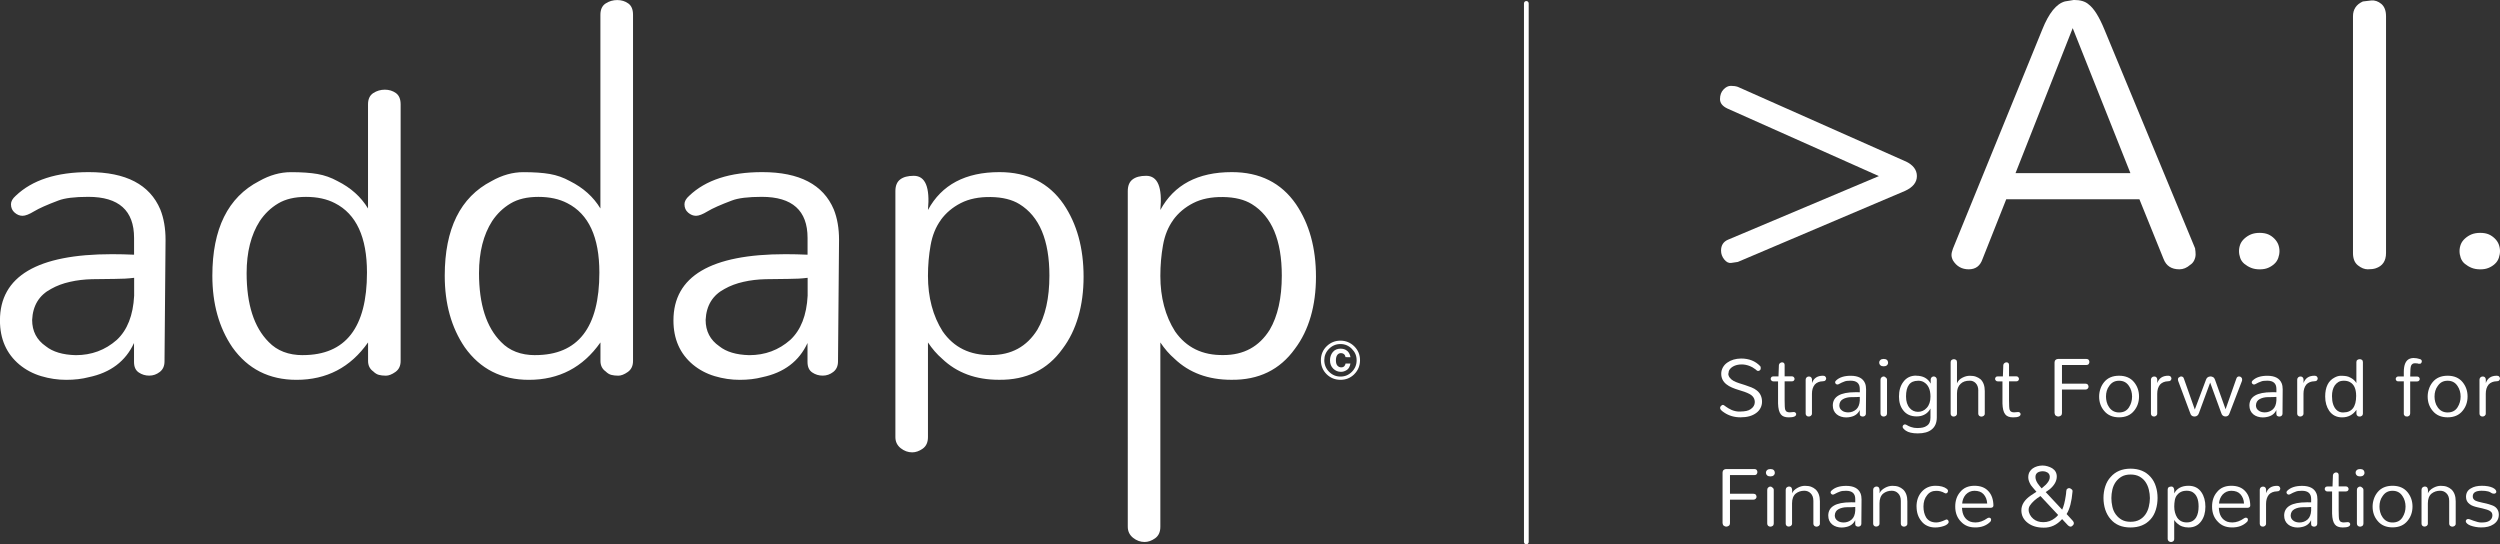 <?xml version="1.0" encoding="UTF-8"?>
<svg id="Capa_2" data-name="Capa 2" xmlns="http://www.w3.org/2000/svg" viewBox="0 0 528.85 115.15">
  <rect x="0" y="0" width="528.85" height="115.15" fill="#333333" stroke="none"/>
  <defs>
    <style>
      .cls-1 {
        fill: #fff;
        stroke-width: 0px;
      }
    </style>
  </defs>
  <g id="Layer_1" data-name="Layer 1">
    <g>
      <path class="cls-1" d="m322.88,115.15c-.28,0-.5-.22-.5-.5V.72c0-.28.22-.5.5-.5s.5.22.5.5v113.93c0,.28-.22.5-.5.5Z"/>
      <g>
        <path class="cls-1" d="m23.69,53.77c1.56,0,3.12.04,4.67.11v-3.56c0-5.78-3.22-8.68-9.68-8.68-2.89,0-5,.26-6.34.78-2.37.89-4.08,1.65-5.12,2.28-1.04.63-1.85.95-2.45.95s-1.15-.22-1.67-.67c-.52-.44-.78-1.04-.78-1.78,0-.59.33-1.19,1-1.78,3.49-3.34,8.64-5.01,15.46-5.01,7.86,0,12.9,2.63,15.13,7.9.74,1.85,1.11,4,1.11,6.45l-.22,25.69c0,.97-.33,1.71-1,2.23-.67.52-1.41.78-2.23.78s-1.56-.22-2.22-.67c-.67-.45-1-1.19-1-2.22v-4.01c-1.78,3.86-4.97,6.27-9.57,7.23-1.41.37-3,.56-4.78.56s-3.54-.26-5.28-.78c-1.74-.52-3.28-1.34-4.62-2.45-2.74-2.3-4.11-5.41-4.11-9.34,0-9.34,7.9-14.01,23.69-14.01Zm4.67,5c-1.19.15-2.56.23-4.11.23s-3.15.02-4.78.06c-1.63.04-3.19.22-4.67.56-1.48.33-2.82.83-4,1.5-2.52,1.33-3.86,3.52-4,6.56,0,2.37.96,4.23,2.89,5.56,1.48,1.19,3.59,1.82,6.34,1.89,3.34,0,6.23-1.07,8.68-3.23,2.23-2.08,3.45-5.19,3.67-9.34v-3.78Zm49.49,13.68c-3.71,5.27-8.75,7.9-15.13,7.9-5.78,0-10.31-2.29-13.57-6.89-2.82-4.15-4.23-9.19-4.23-15.13,0-9.93,3.3-16.61,9.9-20.02,2.22-1.26,4.47-1.89,6.73-1.89s4.13.13,5.62.39c1.48.26,2.89.76,4.23,1.5,2.82,1.41,4.97,3.34,6.45,5.79v-22.02c0-1.11.37-1.91,1.11-2.39.74-.48,1.56-.72,2.45-.72s1.67.24,2.34.72c.67.48,1,1.28,1,2.39v54.27c0,1.04-.37,1.82-1.11,2.34-.74.52-1.41.78-2,.78s-1.09-.06-1.5-.17c-.41-.11-.8-.35-1.17-.72-.74-.52-1.11-1.26-1.11-2.23v-3.89Zm-13.79,2.67c9.05,0,13.57-5.82,13.57-17.46,0-7.49-2.26-12.38-6.78-14.68-1.71-.89-3.74-1.33-6.12-1.33s-4.34.46-5.89,1.39c-1.56.93-2.85,2.17-3.89,3.73-1.85,2.89-2.78,6.56-2.78,11.01,0,6.6,1.56,11.46,4.67,14.57,1.78,1.85,4.19,2.78,7.23,2.78Zm62.95-2.67c-3.71,5.27-8.75,7.9-15.13,7.9-5.78,0-10.31-2.29-13.57-6.89-2.82-4.15-4.23-9.19-4.23-15.13,0-9.93,3.3-16.61,9.9-20.02,2.22-1.26,4.47-1.89,6.73-1.89s4.13.13,5.62.39c1.48.26,2.89.76,4.23,1.5,2.82,1.41,4.97,3.34,6.45,5.79V3.12c0-1.11.37-1.91,1.11-2.39.74-.48,1.56-.72,2.45-.72s1.67.24,2.34.72c.67.48,1,1.28,1,2.39v73.23c0,1.04-.37,1.82-1.11,2.34s-1.41.78-2,.78-1.09-.06-1.5-.17c-.41-.11-.8-.35-1.17-.72-.74-.52-1.11-1.26-1.11-2.23v-3.89Zm-13.79,2.67c9.05,0,13.57-5.82,13.57-17.46,0-7.49-2.26-12.38-6.78-14.68-1.71-.89-3.74-1.33-6.12-1.33s-4.34.46-5.89,1.39c-1.56.93-2.85,2.17-3.89,3.73-1.85,2.89-2.78,6.56-2.78,11.01,0,6.6,1.56,11.46,4.67,14.57,1.78,1.85,4.19,2.78,7.23,2.78Zm52.94-21.35c1.56,0,3.12.04,4.67.11v-3.56c0-5.78-3.22-8.68-9.68-8.68-2.89,0-5,.26-6.34.78-2.37.89-4.08,1.65-5.12,2.28-1.04.63-1.85.95-2.45.95s-1.15-.22-1.67-.67c-.52-.44-.78-1.04-.78-1.78,0-.59.33-1.19,1-1.78,3.49-3.34,8.64-5.01,15.46-5.01,7.86,0,12.9,2.63,15.13,7.9.74,1.85,1.11,4,1.11,6.45l-.22,25.69c0,.97-.33,1.71-1,2.23-.67.52-1.41.78-2.23.78s-1.56-.22-2.22-.67c-.67-.45-1-1.19-1-2.22v-4.01c-1.78,3.86-4.97,6.27-9.57,7.23-1.41.37-3,.56-4.78.56s-3.54-.26-5.28-.78c-1.74-.52-3.28-1.34-4.62-2.45-2.74-2.3-4.11-5.41-4.11-9.34,0-9.34,7.9-14.01,23.69-14.01Zm4.67,5c-1.19.15-2.56.23-4.11.23s-3.15.02-4.78.06c-1.63.04-3.19.22-4.67.56-1.48.33-2.82.83-4,1.5-2.52,1.33-3.86,3.52-4,6.56,0,2.37.96,4.23,2.89,5.56,1.48,1.19,3.59,1.82,6.34,1.89,3.34,0,6.23-1.07,8.68-3.23,2.23-2.08,3.45-5.19,3.67-9.34v-3.78Zm25.47-14.35c2.89-5.34,7.93-8.01,15.12-8.01,5.93,0,10.45,2.26,13.57,6.78,2.82,4.16,4.23,9.27,4.23,15.35s-1.48,11.31-4.45,15.24c-3.19,4.45-7.67,6.63-13.46,6.56-4.89,0-8.9-1.48-12.01-4.45-1.11-.96-2.11-2.11-3-3.45v20.02c0,1.11-.37,1.92-1.11,2.45-.74.52-1.48.78-2.22.78-.89,0-1.71-.3-2.45-.89-.74-.6-1.11-1.37-1.11-2.33v-52.05c0-1.11.33-1.93,1-2.45.67-.52,1.63-.78,2.89-.78,2.45,0,3.45,2.41,3,7.23Zm2.73,2.11c-1.08,1.48-1.8,3.26-2.17,5.34-.37,2.08-.56,4.24-.56,6.5s.26,4.38.78,6.34c.52,1.97,1.3,3.77,2.33,5.39,2.37,3.41,5.78,5.08,10.23,5.01,4.3,0,7.56-1.78,9.79-5.34,1.7-2.89,2.56-6.71,2.56-11.46,0-7.49-2.11-12.53-6.34-15.13-1.56-.96-3.58-1.46-6.06-1.5-2.49-.04-4.6.39-6.34,1.28-1.74.89-3.15,2.08-4.23,3.56Zm46.43-2.11c2.89-5.34,7.93-8.01,15.12-8.01,5.93,0,10.45,2.26,13.57,6.78,2.82,4.16,4.23,9.27,4.23,15.35s-1.48,11.31-4.45,15.24c-3.19,4.45-7.67,6.63-13.46,6.56-4.89,0-8.9-1.48-12.01-4.45-1.11-.96-2.11-2.11-3-3.45v38.98c0,1.11-.37,1.92-1.11,2.45-.74.52-1.48.78-2.22.78-.89,0-1.71-.3-2.45-.89-.74-.6-1.11-1.37-1.11-2.33V40.42c0-1.11.33-1.93,1-2.45.67-.52,1.63-.78,2.89-.78,2.45,0,3.45,2.41,3,7.23Zm2.73,2.11c-1.08,1.48-1.8,3.26-2.17,5.34-.37,2.08-.56,4.24-.56,6.5s.26,4.38.78,6.34c.52,1.97,1.3,3.77,2.33,5.39,2.37,3.41,5.78,5.08,10.23,5.01,4.3,0,7.56-1.78,9.79-5.34,1.7-2.89,2.56-6.71,2.56-11.46,0-7.49-2.11-12.53-6.34-15.13-1.56-.96-3.58-1.46-6.06-1.5-2.49-.04-4.6.39-6.34,1.28-1.74.89-3.15,2.08-4.23,3.56Z"/>
        <path class="cls-1" d="m286.47,79.18c-.81.78-1.77,1.17-2.9,1.17s-2.15-.4-2.95-1.2-1.2-1.78-1.2-2.95.43-2.22,1.29-3.02c.81-.75,1.76-1.12,2.85-1.12s2.12.4,2.93,1.21,1.21,1.79,1.21,2.93-.41,2.17-1.24,2.98Zm-5.34-5.38c-.66.67-.99,1.48-.99,2.4s.34,1.78,1.01,2.45c.67.67,1.47,1.01,2.42,1.01s1.75-.34,2.41-1.01c.67-.68,1-1.49,1-2.44s-.33-1.72-1-2.4c-.67-.69-1.48-1.03-2.42-1.03s-1.76.34-2.44,1.03Zm3.77,4.47c-.4.26-.81.39-1.23.39-.63,0-1.17-.22-1.63-.67s-.69-1.04-.69-1.77c0-.68.2-1.26.59-1.74s.94-.72,1.63-.72c.44,0,.82.09,1.14.27.52.29.85.81.98,1.54l-1.06-.02c-.06-.34-.2-.57-.4-.69-.17-.11-.36-.16-.57-.16-.31,0-.57.13-.76.38-.2.26-.3.64-.3,1.16s.11.88.33,1.12c.22.23.48.35.79.35.28,0,.49-.08.64-.23s.24-.35.28-.58h1.03c-.11.65-.37,1.11-.76,1.37Z"/>
      </g>
      <g>
        <g>
          <path class="cls-1" d="m403.1,34.12c1.6.76,2.4,1.81,2.4,3.13s-.84,2.37-2.5,3.13l-35.38,15.03c-.42.07-.89.14-1.41.21-.52.07-1.01-.17-1.46-.73-.45-.56-.68-1.18-.68-1.88,0-1.11.49-1.88,1.46-2.3l31.93-13.46-32.04-14.29c-1.04-.49-1.57-1.15-1.57-1.99s.24-1.51.73-2.03c.49-.52,1.01-.78,1.57-.78s1.04.07,1.46.21l35.48,15.76Z"/>
          <path class="cls-1" d="m464.35,52.59c.07.42.11.84.11,1.25s-.11.83-.31,1.25c-.21.42-.49.73-.84.94-.7.62-1.46.94-2.29.94-1.67,0-2.78-.73-3.34-2.19l-5.11-12.63h-28.17l-5.01,12.63c-.49,1.46-1.46,2.19-2.92,2.19s-2.57-.63-3.34-1.88c-.21-.42-.31-.8-.31-1.15s.1-.8.31-1.36l18.89-46.33c1.39-3.48,2.99-5.46,4.8-5.95.49-.07,1.11-.17,1.88-.31,1.39,0,2.43.31,3.13.94,1.11.83,2.23,2.61,3.34,5.32l19.2,46.33Zm-37.99-15.96h24.31l-12.21-30.68-12.1,30.68Z"/>
          <path class="cls-1" d="m473.9,54.58c-.17-.49-.26-.97-.26-1.46s.09-.96.26-1.41.47-.87.89-1.25c.42-.38.89-.68,1.41-.89.52-.21,1.13-.31,1.82-.31s1.29.11,1.78.31c.49.21.92.51,1.3.89.38.38.66.8.84,1.25.17.45.26.92.26,1.41s-.09.97-.26,1.46c-.18.49-.45.91-.84,1.25-.38.35-.82.63-1.3.83-.49.21-1.08.32-1.78.32s-1.3-.11-1.82-.32c-.52-.21-.99-.49-1.41-.83-.42-.35-.72-.76-.89-1.25Z"/>
          <path class="cls-1" d="m497.75,3.44c0-1.46.7-2.5,2.09-3.13.42-.07,1.01-.14,1.77-.21.76-.07,1.48.18,2.14.73.66.56.99,1.43.99,2.61v50.09c0,1.67-.73,2.75-2.19,3.23-.42.14-.97.21-1.67.21s-1.39-.28-2.09-.84c-.7-.55-1.04-1.42-1.04-2.61V3.44Z"/>
          <path class="cls-1" d="m520.55,54.58c-.17-.49-.26-.97-.26-1.46s.09-.96.26-1.41.47-.87.89-1.25c.42-.38.89-.68,1.41-.89.52-.21,1.13-.31,1.83-.31s1.29.11,1.77.31c.49.21.92.51,1.31.89s.66.8.83,1.25.26.92.26,1.41-.09.97-.26,1.46c-.17.49-.45.91-.83,1.25-.38.35-.82.63-1.31.83-.49.21-1.08.32-1.77.32s-1.31-.11-1.83-.32c-.52-.21-.99-.49-1.41-.83s-.71-.76-.89-1.25Z"/>
        </g>
        <g>
          <path class="cls-1" d="m365.6,79.01c0,.31.1.61.31.88.21.28.48.5.8.68.33.18.7.33,1.12.47s.86.27,1.32.42c.46.15.91.31,1.36.49.45.18.83.4,1.16.67.71.58,1.07,1.37,1.07,2.36,0,.48-.11.93-.33,1.35-.22.42-.54.78-.94,1.06-.82.6-1.91.89-3.28.89-1.29,0-2.43-.33-3.41-.98-.61-.39-.91-.71-.91-.98,0-.24.12-.43.36-.58.06-.06.13-.09.22-.09s.19.04.29.11c.1.07.23.16.37.27s.32.22.54.35.44.24.68.35c.59.24,1.17.35,1.74.33.57-.01,1.02-.06,1.36-.13.34-.07.65-.2.91-.38.57-.39.86-.88.87-1.47,0-.74-.36-1.32-1.09-1.72-.33-.18-.7-.34-1.1-.48-.41-.14-.84-.28-1.29-.41-.45-.13-.9-.3-1.35-.49-.45-.19-.84-.42-1.18-.69-.73-.58-1.09-1.32-1.09-2.23,0-.48.12-.92.35-1.34.23-.42.55-.76.95-1.03.77-.55,1.74-.83,2.9-.85,1.68,0,3.03.54,4.06,1.63.06.09.09.19.09.3s0,.2-.01.28c0,.07-.05.15-.12.22-.1.13-.24.2-.41.2s-.35-.11-.55-.33c-.49-.36-.88-.59-1.18-.69-.59-.24-1.17-.36-1.74-.36-.73,0-1.35.15-1.87.45-.62.36-.94.85-.94,1.47Z"/>
          <path class="cls-1" d="m379.96,87.62c0,.45-.53.67-1.58.67-.79,0-1.35-.22-1.67-.65-.36-.46-.55-1.22-.58-2.28v-4.68h-.98c-.18,0-.32-.06-.42-.17-.1-.11-.16-.23-.16-.35s.04-.24.13-.36c.09-.12.24-.18.45-.18h1.07l.09-2.41c.03-.18.11-.32.25-.41.13-.1.27-.15.42-.15s.27.04.38.13c.1.09.16.23.16.42v2.41h1.54c.18,0,.32.06.41.18.1.12.15.24.15.36,0,.15-.05.27-.15.37s-.23.15-.41.15h-1.54v3.95c0,1.1.04,1.77.11,2,.07.23.19.39.36.48.16.09.36.13.6.13l.87-.07c.16,0,.29.05.38.16.09.1.13.2.13.29Z"/>
          <path class="cls-1" d="m383.3,81.06c.36-1.06,1.14-1.58,2.34-1.58.22,0,.39.06.5.19.11.13.17.26.17.4s-.06.27-.17.4-.32.19-.61.19-.59.06-.89.18-.54.29-.74.51c-.4.49-.6,1.14-.6,1.94v4.19c0,.21-.08.36-.22.47-.15.1-.28.16-.4.16s-.22-.01-.29-.03c-.07-.02-.15-.07-.22-.14-.13-.09-.2-.24-.2-.45v-7.18c0-.19.07-.35.2-.48.13-.13.3-.19.5-.19s.36.06.47.19c.11.13.17.29.17.48v.76Z"/>
          <path class="cls-1" d="m392.48,82.96c.31,0,.62,0,.94.02v-.71c0-1.16-.65-1.74-1.94-1.74-.58,0-1,.05-1.27.16-.48.18-.82.33-1.03.46-.21.13-.37.19-.49.19s-.23-.04-.33-.13c-.1-.09-.16-.21-.16-.36,0-.12.07-.24.2-.36.7-.67,1.73-1,3.1-1,1.58,0,2.59.53,3.03,1.58.15.37.22.8.22,1.29l-.04,5.15c0,.19-.07.34-.2.45-.13.1-.28.16-.45.16s-.31-.04-.45-.13-.2-.24-.2-.45v-.8c-.36.77-1,1.26-1.92,1.45-.28.07-.6.11-.96.11s-.71-.05-1.06-.16c-.35-.1-.66-.27-.93-.49-.55-.46-.83-1.09-.83-1.87,0-1.87,1.58-2.81,4.75-2.81Zm.94,1c-.24.03-.51.04-.83.04s-.63,0-.96.01c-.33,0-.64.04-.94.11-.3.07-.56.17-.8.3-.51.27-.77.71-.8,1.32,0,.48.19.85.58,1.12.3.24.72.36,1.27.38.67,0,1.25-.22,1.74-.65.45-.42.69-1.04.74-1.87v-.76Z"/>
          <path class="cls-1" d="m399.41,76.69c0,.24-.08.43-.25.58-.16.15-.39.22-.69.22s-.53-.07-.69-.22c-.16-.15-.25-.34-.25-.58,0-.21.08-.39.25-.54.16-.15.4-.22.7-.22s.54.07.69.22c.16.15.23.33.23.54Zm-1.61,3.66c0-.22.07-.4.22-.52.15-.13.28-.19.4-.19s.21.02.29.06c.07.04.15.09.22.17.16.1.25.27.25.49v7.09c0,.22-.07.39-.22.5-.15.11-.31.17-.49.17s-.33-.06-.47-.17c-.13-.11-.2-.28-.2-.5v-7.09Z"/>
          <path class="cls-1" d="m405.34,79.48c1.46,0,2.48.56,3.08,1.67v-.94c.03-.18.1-.32.22-.42s.26-.16.42-.16.31.06.45.18c.13.12.2.28.2.47v8.01c0,1.16-.37,2.02-1.12,2.59-.67.54-1.64.8-2.9.8-1.13,0-1.98-.19-2.54-.58-.45-.33-.67-.59-.67-.8,0-.15.05-.27.15-.37.1-.1.21-.15.33-.15s.25.04.37.12c.12.08.26.16.42.23.16.07.33.14.49.2.43.15.87.22,1.33.22s.85-.04,1.18-.11.62-.2.86-.38c.51-.33.76-.89.76-1.7v-1.94c-.43.82-1.12,1.35-2.05,1.58-.3.06-.59.09-.87.09-1.23,0-2.18-.42-2.83-1.27-.61-.76-.91-1.73-.91-2.92,0-1.26.3-2.3.91-3.1.64-.89,1.55-1.34,2.72-1.34Zm.36,1.07c-1.67,0-2.5,1.11-2.5,3.32,0,1.04.26,1.86.78,2.45.45.52,1.03.79,1.74.8.73,0,1.35-.27,1.85-.83.54-.58.8-1.37.8-2.39,0-1.52-.48-2.54-1.43-3.08-.33-.19-.74-.29-1.25-.29Z"/>
          <path class="cls-1" d="m418.49,82.63c0-.68-.19-1.22-.58-1.61-.34-.33-.74-.49-1.19-.49s-.84.05-1.15.16c-.31.1-.59.28-.83.51-.51.48-.76,1.15-.76,2.03v4.26c0,.21-.08.36-.22.47-.15.1-.31.16-.49.16s-.33-.06-.45-.17c-.12-.11-.18-.26-.18-.46v-10.88c0-.21.07-.36.22-.47.15-.1.3-.16.45-.16.18,0,.33.05.47.15.13.1.2.26.2.48v4.48c.21-.52.59-.92,1.16-1.2.52-.27,1.04-.4,1.55-.4s.95.06,1.3.19c.36.13.68.31.98.55.59.57.89,1.4.89,2.5v4.77c0,.21-.08.36-.23.47-.16.1-.32.16-.48.16-.18,0-.33-.06-.47-.17-.13-.11-.2-.26-.2-.46v-4.86Z"/>
          <path class="cls-1" d="m427.43,87.62c0,.45-.53.67-1.58.67-.79,0-1.35-.22-1.67-.65-.36-.46-.55-1.22-.58-2.28v-4.68h-.98c-.18,0-.32-.06-.42-.17-.1-.11-.16-.23-.16-.35s.04-.24.13-.36c.09-.12.24-.18.45-.18h1.07l.09-2.41c.03-.18.11-.32.25-.41.13-.1.27-.15.42-.15s.27.04.38.13c.1.09.16.23.16.42v2.41h1.54c.18,0,.32.06.41.18.1.12.15.24.15.36,0,.15-.05.27-.15.37s-.23.15-.41.15h-1.54v3.95c0,1.1.04,1.77.11,2,.07.23.19.39.36.48.16.09.36.13.6.13l.87-.07c.16,0,.29.05.38.16.09.1.13.2.13.29Z"/>
          <path class="cls-1" d="m434.62,76.67c0-.22.07-.4.22-.54s.33-.2.54-.2h5.98c.22,0,.38.07.48.2s.15.28.15.44-.05.3-.15.44-.26.2-.48.2h-5.17v3.95h4.97c.22,0,.39.07.49.2.1.13.16.28.16.44s-.06.3-.18.42-.27.19-.47.19h-4.97v4.97c0,.22-.06.39-.18.51-.39.28-.76.3-1.12.04-.15-.1-.24-.29-.27-.56v-10.71Z"/>
          <path class="cls-1" d="m444.05,83.9c0-.54.08-1.07.26-1.61.17-.54.44-1.02.79-1.45.74-.91,1.8-1.36,3.17-1.36s2.42.45,3.17,1.36c.7.86,1.05,1.87,1.05,3.03s-.35,2.19-1.05,3.03c-.74.92-1.8,1.38-3.17,1.38s-2.42-.46-3.17-1.38c-.7-.83-1.05-1.84-1.05-3.01Zm1.45,0c0,.36.05.74.15,1.14s.27.77.52,1.12c.51.73,1.21,1.09,2.1,1.09.94,0,1.64-.36,2.1-1.09.43-.68.65-1.44.65-2.27s-.22-1.61-.65-2.23c-.48-.74-1.17-1.12-2.1-1.12s-1.59.37-2.1,1.12c-.45.61-.67,1.36-.67,2.25Z"/>
          <path class="cls-1" d="m456.34,81.06c.36-1.06,1.14-1.58,2.34-1.58.22,0,.39.06.5.19.11.13.17.26.17.4s-.06.27-.17.4-.32.19-.61.19-.59.06-.89.18-.54.29-.74.51c-.4.49-.6,1.14-.6,1.94v4.19c0,.21-.08.36-.22.47-.15.1-.28.16-.4.16s-.22-.01-.29-.03c-.07-.02-.15-.07-.22-.14-.13-.09-.2-.24-.2-.45v-7.18c0-.19.07-.35.2-.48.13-.13.3-.19.5-.19s.36.06.47.19c.11.13.17.29.17.48v.76Z"/>
          <path class="cls-1" d="m467.53,80.95l-2.36,6.42c-.16.49-.48.74-.95.74s-.77-.24-.9-.71l-2.56-6.85c-.03-.09-.04-.17-.04-.26s.01-.17.04-.26c.03-.09.08-.15.16-.18.16-.12.3-.19.42-.22.36,0,.57.16.65.49l2.3,6.51,2.36-6.29c.15-.45.46-.68.94-.71.21,0,.4.05.58.16.18.1.31.29.4.56l2.23,6.22,2.27-6.45c.1-.33.3-.49.58-.49.18,0,.33.06.46.19.13.13.19.26.19.39s0,.25-.02.33l-2.63,6.85c-.15.48-.43.71-.85.71-.48,0-.78-.25-.92-.74l-2.34-6.42Z"/>
          <path class="cls-1" d="m480.61,82.96c.31,0,.62,0,.94.02v-.71c0-1.16-.65-1.74-1.94-1.74-.58,0-1,.05-1.27.16-.48.18-.82.33-1.03.46-.21.13-.37.19-.49.19s-.23-.04-.33-.13c-.1-.09-.16-.21-.16-.36,0-.12.07-.24.2-.36.7-.67,1.73-1,3.1-1,1.58,0,2.59.53,3.03,1.58.15.37.22.8.22,1.29l-.04,5.15c0,.19-.07.34-.2.45-.13.1-.28.16-.45.16s-.31-.04-.45-.13-.2-.24-.2-.45v-.8c-.36.77-1,1.26-1.92,1.45-.28.07-.6.11-.96.11s-.71-.05-1.06-.16c-.35-.1-.66-.27-.93-.49-.55-.46-.83-1.09-.83-1.87,0-1.87,1.58-2.81,4.75-2.81Zm.94,1c-.24.03-.51.04-.83.04s-.63,0-.96.01c-.33,0-.64.04-.94.11-.3.07-.56.17-.8.3-.51.27-.77.71-.8,1.32,0,.48.19.85.58,1.12.3.24.72.36,1.27.38.67,0,1.25-.22,1.74-.65.45-.42.69-1.04.74-1.87v-.76Z"/>
          <path class="cls-1" d="m487.28,81.06c.36-1.06,1.14-1.58,2.34-1.58.22,0,.39.06.5.19.11.13.17.26.17.4s-.06.27-.17.4-.32.19-.61.19-.59.06-.89.18-.54.29-.74.51c-.4.49-.6,1.14-.6,1.94v4.19c0,.21-.08.36-.22.47-.15.1-.28.16-.4.16s-.22-.01-.29-.03c-.07-.02-.15-.07-.22-.14-.13-.09-.2-.24-.2-.45v-7.18c0-.19.07-.35.2-.48.13-.13.3-.19.5-.19s.36.06.47.19c.11.13.17.29.17.48v.76Z"/>
          <path class="cls-1" d="m498.47,86.71c-.74,1.06-1.75,1.58-3.03,1.58-1.16,0-2.07-.46-2.72-1.38-.56-.83-.85-1.84-.85-3.03,0-1.99.66-3.33,1.98-4.01.45-.25.9-.38,1.35-.38s.83.03,1.13.08c.3.05.58.15.85.3.57.28,1,.67,1.29,1.16v-4.42c0-.22.07-.38.22-.48.15-.1.31-.15.49-.15s.33.05.47.15c.13.1.2.26.2.48v10.88c0,.21-.07.36-.22.47-.15.1-.28.16-.4.16s-.22-.01-.3-.03c-.08-.02-.16-.07-.23-.14-.15-.1-.22-.25-.22-.45v-.78Zm-2.77.54c1.81,0,2.72-1.17,2.72-3.5,0-1.5-.45-2.48-1.36-2.94-.34-.18-.75-.27-1.23-.27s-.87.09-1.18.28c-.31.19-.57.44-.78.75-.37.58-.56,1.32-.56,2.21,0,1.32.31,2.3.94,2.92.36.37.84.56,1.45.56Z"/>
          <path class="cls-1" d="m509.85,80.66v6.78c0,.22-.07.39-.21.5-.14.11-.28.17-.41.17s-.24-.01-.32-.03c-.08-.02-.15-.07-.21-.14-.15-.1-.22-.27-.2-.49v-6.78h-1.18c-.18,0-.31-.05-.4-.16-.09-.1-.13-.22-.13-.36,0-.1.04-.22.13-.33.09-.12.22-.18.4-.18h1.18v-.94c0-1.53.41-2.47,1.23-2.81.27-.1.54-.16.8-.16.48,0,.96.08,1.45.25.22.09.33.24.33.45,0,.12-.04.23-.11.35-.07.11-.17.17-.3.17s-.22,0-.29-.01c-.07,0-.13-.03-.19-.06-.16-.03-.35-.04-.55-.04s-.37.04-.5.12c-.13.08-.25.21-.33.39-.12.28-.18.96-.18,2.03v.27h1.45c.18,0,.32.05.41.16s.15.22.15.36-.05.25-.15.36c-.1.1-.23.16-.41.16h-1.45Z"/>
          <path class="cls-1" d="m513.55,83.9c0-.54.08-1.07.26-1.61.17-.54.44-1.02.79-1.45.74-.91,1.8-1.36,3.17-1.36s2.42.45,3.17,1.36c.7.86,1.05,1.87,1.05,3.03s-.35,2.19-1.05,3.03c-.74.92-1.8,1.38-3.17,1.38s-2.42-.46-3.17-1.38c-.7-.83-1.05-1.84-1.05-3.01Zm1.45,0c0,.36.05.74.15,1.14s.27.77.52,1.12c.51.73,1.21,1.09,2.1,1.09.94,0,1.64-.36,2.1-1.09.43-.68.65-1.44.65-2.27s-.22-1.61-.65-2.23c-.48-.74-1.17-1.12-2.1-1.12s-1.59.37-2.1,1.12c-.45.61-.67,1.36-.67,2.25Z"/>
          <path class="cls-1" d="m525.84,81.06c.36-1.06,1.14-1.58,2.34-1.58.22,0,.39.06.5.19.11.13.17.26.17.4s-.06.27-.17.4-.32.19-.61.19-.59.06-.89.18-.54.29-.74.51c-.4.49-.6,1.14-.6,1.94v4.19c0,.21-.08.36-.22.47-.15.1-.28.16-.4.16s-.22-.01-.29-.03c-.07-.02-.15-.07-.22-.14-.13-.09-.2-.24-.2-.45v-7.18c0-.19.07-.35.2-.48.13-.13.3-.19.5-.19s.36.06.47.19c.11.13.17.29.17.48v.76Z"/>
          <path class="cls-1" d="m364.39,99.96c0-.22.07-.4.22-.54s.33-.2.54-.2h5.98c.22,0,.38.07.48.2s.15.28.15.44-.05.3-.15.44-.26.2-.48.2h-5.17v3.95h4.97c.22,0,.39.07.49.2.1.13.16.28.16.44s-.06.3-.18.42-.27.19-.47.19h-4.97v4.97c0,.22-.06.39-.18.51-.39.28-.76.3-1.12.04-.15-.1-.24-.29-.27-.56v-10.71Z"/>
          <path class="cls-1" d="m375.45,99.98c0,.24-.08.43-.25.58-.16.15-.39.22-.69.22s-.53-.07-.69-.22c-.16-.15-.25-.34-.25-.58,0-.21.08-.39.25-.54.16-.15.4-.22.7-.22s.54.07.69.22c.16.15.23.33.23.54Zm-1.61,3.66c0-.22.07-.4.22-.52.15-.13.28-.19.4-.19s.21.02.29.06c.07.04.15.09.22.17.16.1.25.27.25.49v7.09c0,.22-.07.39-.22.5-.15.11-.31.17-.49.17s-.33-.06-.47-.17c-.13-.11-.2-.28-.2-.5v-7.09Z"/>
          <path class="cls-1" d="m377.76,103.57c0-.19.07-.35.22-.47.15-.12.3-.18.45-.18.31,0,.51.12.6.36.09.24.11.59.07,1.07.18-.45.56-.83,1.16-1.16.52-.28,1.04-.42,1.55-.42s.95.06,1.3.19c.36.13.68.32.98.59.59.57.89,1.4.89,2.5v4.73c0,.21-.08.36-.23.47-.16.1-.32.16-.48.16-.18,0-.33-.06-.47-.17-.13-.11-.2-.26-.2-.46v-4.82c0-.7-.19-1.23-.58-1.61-.36-.36-.8-.54-1.34-.54-.71,0-1.32.21-1.83.62-.51.45-.76,1.13-.76,2.05v4.28c0,.21-.08.36-.22.47-.15.1-.31.16-.49.16s-.33-.06-.45-.17c-.12-.11-.18-.26-.18-.46v-7.2Z"/>
          <path class="cls-1" d="m391.52,106.25c.31,0,.62,0,.94.02v-.71c0-1.16-.65-1.74-1.94-1.74-.58,0-1,.05-1.27.16-.48.18-.82.33-1.03.46-.21.13-.37.19-.49.19s-.23-.04-.33-.13c-.1-.09-.16-.21-.16-.36,0-.12.07-.24.2-.36.7-.67,1.73-1,3.1-1,1.58,0,2.59.53,3.03,1.58.15.37.22.8.22,1.29l-.04,5.15c0,.19-.07.34-.2.45-.13.1-.28.16-.45.16s-.31-.04-.45-.13-.2-.24-.2-.45v-.8c-.36.77-1,1.26-1.92,1.45-.28.07-.6.11-.96.11s-.71-.05-1.06-.16c-.35-.1-.66-.27-.93-.49-.55-.46-.83-1.09-.83-1.87,0-1.87,1.58-2.81,4.75-2.81Zm.94,1c-.24.03-.51.04-.83.04s-.63,0-.96.01c-.33,0-.64.04-.94.11-.3.07-.56.17-.8.3-.51.27-.77.71-.8,1.32,0,.48.19.85.58,1.12.3.24.72.36,1.27.38.67,0,1.25-.22,1.74-.65.45-.42.69-1.04.74-1.87v-.76Z"/>
          <path class="cls-1" d="m396.26,103.57c0-.19.07-.35.22-.47.15-.12.3-.18.45-.18.31,0,.51.12.6.36.09.24.11.59.07,1.07.18-.45.56-.83,1.16-1.16.52-.28,1.04-.42,1.55-.42s.95.06,1.3.19c.36.13.68.32.98.59.59.57.89,1.4.89,2.5v4.73c0,.21-.08.36-.23.47-.16.1-.32.16-.48.16-.18,0-.33-.06-.47-.17-.13-.11-.2-.26-.2-.46v-4.82c0-.7-.19-1.23-.58-1.61-.36-.36-.8-.54-1.34-.54-.71,0-1.32.21-1.83.62-.51.45-.76,1.13-.76,2.05v4.28c0,.21-.08.36-.22.47-.15.1-.31.16-.49.16s-.33-.06-.45-.17c-.12-.11-.18-.26-.18-.46v-7.2Z"/>
          <path class="cls-1" d="m405.42,107.16c0-1.23.35-2.26,1.05-3.08.76-.88,1.75-1.32,2.97-1.32,1.04,0,1.84.22,2.39.65.16.12.25.26.25.42s-.04.29-.13.39c-.09.1-.19.15-.31.15s-.21-.02-.27-.07c-.57-.33-1.16-.48-1.78-.47-.82,0-1.46.3-1.92.91-.52.62-.78,1.43-.78,2.41,0,.91.19,1.67.56,2.3.45.71,1.16,1.07,2.14,1.07.54,0,1.19-.19,1.96-.56.21-.12.39-.09.54.09.09.09.13.21.13.37s-.1.31-.29.47-.42.28-.69.37c-.65.22-1.29.33-1.9.32-.61,0-1.16-.12-1.65-.35-.49-.22-.9-.55-1.23-.98-.68-.82-1.03-1.85-1.03-3.1Z"/>
          <path class="cls-1" d="m421.69,106.91c0,.31-.18.48-.54.51h-6.11c.06,1.52.65,2.5,1.78,2.94.31.1.67.16,1.07.16.83,0,1.68-.3,2.54-.91.27-.15.49-.13.67.04.09.09.12.18.09.27,0,.21-.05.36-.16.45-.82.82-1.9,1.22-3.23,1.2-1.22,0-2.2-.39-2.94-1.18-.83-.82-1.25-1.9-1.25-3.23,0-1.23.34-2.25,1.03-3.06.71-.89,1.72-1.34,3.03-1.34s2.3.39,2.99,1.18c.65.71,1,1.7,1.03,2.97Zm-1.32-.4c-.04-.8-.31-1.46-.78-1.98-.45-.48-1.08-.71-1.92-.71-.71,0-1.32.27-1.83.8-.46.54-.71,1.17-.76,1.9h5.29Z"/>
          <path class="cls-1" d="m436.19,109.84c-1.09,1.22-2.38,1.81-3.88,1.78-1.34,0-2.44-.32-3.3-.96-.94-.7-1.41-1.6-1.41-2.7,0-1.19.68-2.25,2.03-3.17.39-.24.77-.49,1.16-.76-.59-.67-.99-1.14-1.18-1.41-.37-.61-.55-1.15-.55-1.63,0-.48.1-.86.27-1.16.17-.3.39-.54.67-.74s.59-.34.95-.45c.36-.1.72-.16,1.1-.16s.75.05,1.1.16c.36.1.68.25.98.42.64.42.96,1,.96,1.74,0,.95-.49,1.84-1.47,2.68-.28.22-.57.43-.87.62l3.48,3.72c.33-.71.58-1.7.76-2.94.06-.36.09-.67.1-.93s.08-.44.21-.54c.13-.1.26-.15.37-.15s.2.02.28.06.15.09.22.14c.16.12.25.23.25.33v.2c-.18,2.11-.59,3.7-1.25,4.75l1.34,1.47c.12.16.18.31.19.42,0,.12-.01.22-.06.31-.04.09-.1.16-.18.22-.21.25-.45.31-.71.18-.09-.04-.18-.1-.27-.18l-1.29-1.38Zm-4.55-4.91c-1.04.65-1.78,1.32-2.23,2.01-.18.27-.27.57-.27.91s.09.68.27,1.03c.18.34.42.63.71.87.56.48,1.28.71,2.14.71.91,0,1.72-.29,2.45-.87.24-.18.46-.39.67-.65l-3.75-4.01Zm-.61-4.96c-.14.1-.25.22-.33.37-.08.15-.12.33-.12.56s.04.45.12.67c.08.22.19.44.32.65.3.42.59.78.87,1.09.18-.18.37-.35.59-.52s.4-.35.55-.55c.39-.45.58-.89.58-1.34,0-.58-.31-.96-.94-1.14-.18-.04-.36-.07-.56-.07s-.39.02-.58.07c-.19.04-.36.12-.5.21Z"/>
          <path class="cls-1" d="m444.97,105.33c0-.86.13-1.68.38-2.45.25-.77.63-1.43,1.14-1.98,1.01-1.16,2.41-1.75,4.19-1.76,1.81,0,3.23.59,4.26,1.76.49.55.86,1.21,1.1,1.98.25.77.37,1.59.37,2.45s-.12,1.71-.37,2.51c-.25.8-.61,1.46-1.1,2-1.03,1.16-2.45,1.74-4.26,1.74s-3.2-.58-4.19-1.74c-.5-.56-.88-1.24-1.14-2.02-.25-.78-.38-1.61-.38-2.49Zm1.88-1.77c-.14.62-.21,1.22-.21,1.81s.07,1.19.21,1.82.38,1.17.73,1.64c.34.47.77.84,1.27,1.13.51.28,1.12.42,1.85.42s1.35-.14,1.87-.42c.52-.28.94-.66,1.27-1.13.33-.47.57-1.01.72-1.64s.23-1.23.23-1.82-.08-1.19-.23-1.81-.4-1.16-.72-1.63c-.33-.47-.75-.84-1.27-1.13-.52-.28-1.15-.42-1.87-.42s-1.35.14-1.85.42c-.5.28-.93.66-1.27,1.13-.34.47-.58,1.01-.73,1.63Z"/>
          <path class="cls-1" d="m459.93,104.37c.58-1.07,1.59-1.61,3.03-1.61,1.19,0,2.1.45,2.72,1.36.57.83.85,1.86.85,3.08s-.3,2.27-.89,3.06c-.64.89-1.54,1.33-2.7,1.32-.98,0-1.78-.3-2.41-.89-.22-.19-.42-.42-.6-.69v4.01c0,.22-.08.39-.22.49s-.3.16-.45.16c-.18,0-.34-.06-.49-.18-.15-.12-.22-.28-.22-.47v-10.44c0-.22.07-.39.2-.49s.33-.16.58-.16c.49,0,.69.48.6,1.45Zm.55.42c-.22.3-.36.65-.43,1.07-.07.42-.11.85-.11,1.3s.05.88.16,1.27c.1.39.26.75.47,1.08.48.68,1.16,1.02,2.05,1,.86,0,1.52-.36,1.96-1.07.34-.58.51-1.35.51-2.3,0-1.5-.42-2.51-1.27-3.03-.31-.19-.72-.29-1.22-.3-.5,0-.92.08-1.27.26-.35.18-.63.42-.85.71Z"/>
          <path class="cls-1" d="m476.02,106.91c0,.31-.18.48-.54.51h-6.11c.06,1.52.65,2.5,1.78,2.94.31.1.67.16,1.07.16.83,0,1.68-.3,2.54-.91.27-.15.49-.13.67.04.09.09.12.18.09.27,0,.21-.05.36-.16.45-.82.82-1.9,1.22-3.23,1.2-1.22,0-2.2-.39-2.94-1.18-.83-.82-1.25-1.9-1.25-3.23,0-1.23.34-2.25,1.03-3.06.71-.89,1.72-1.34,3.03-1.34s2.3.39,2.99,1.18c.65.71,1,1.7,1.03,2.97Zm-1.32-.4c-.04-.8-.31-1.46-.78-1.98-.45-.48-1.08-.71-1.92-.71-.71,0-1.32.27-1.83.8-.46.54-.71,1.17-.76,1.9h5.29Z"/>
          <path class="cls-1" d="m479.36,104.35c.36-1.06,1.14-1.58,2.34-1.58.22,0,.39.06.5.19.11.13.17.26.17.4s-.06.27-.17.4-.32.19-.61.19-.59.06-.89.18-.54.29-.74.51c-.4.49-.6,1.14-.6,1.94v4.19c0,.21-.08.36-.22.47-.15.1-.28.16-.4.16s-.22-.01-.29-.03c-.07-.02-.15-.07-.22-.14-.13-.09-.2-.24-.2-.45v-7.18c0-.19.07-.35.2-.48.13-.13.3-.19.5-.19s.36.06.47.19c.11.13.17.29.17.48v.76Z"/>
          <path class="cls-1" d="m487.96,106.25c.31,0,.62,0,.94.02v-.71c0-1.16-.65-1.74-1.94-1.74-.58,0-1,.05-1.27.16-.48.18-.82.33-1.03.46-.21.13-.37.19-.49.19s-.23-.04-.33-.13c-.1-.09-.16-.21-.16-.36,0-.12.07-.24.2-.36.7-.67,1.73-1,3.1-1,1.58,0,2.59.53,3.03,1.58.15.37.22.8.22,1.29l-.04,5.15c0,.19-.07.34-.2.45-.13.1-.28.16-.45.16s-.31-.04-.45-.13-.2-.24-.2-.45v-.8c-.36.77-1,1.26-1.92,1.45-.28.07-.6.11-.96.11s-.71-.05-1.06-.16c-.35-.1-.66-.27-.93-.49-.55-.46-.83-1.09-.83-1.87,0-1.87,1.58-2.81,4.75-2.81Zm.94,1c-.24.03-.51.04-.83.04s-.63,0-.96.01c-.33,0-.64.04-.94.11-.3.07-.56.17-.8.3-.51.27-.77.71-.8,1.32,0,.48.19.85.58,1.12.3.24.72.36,1.27.38.67,0,1.25-.22,1.74-.65.45-.42.69-1.04.74-1.87v-.76Z"/>
          <path class="cls-1" d="m497.16,110.91c0,.45-.53.67-1.58.67-.79,0-1.35-.22-1.67-.65-.36-.46-.55-1.22-.58-2.28v-4.68h-.98c-.18,0-.32-.06-.42-.17-.1-.11-.16-.23-.16-.35s.04-.24.13-.36c.09-.12.24-.18.45-.18h1.07l.09-2.41c.03-.18.11-.32.25-.41.13-.1.27-.15.42-.15s.27.04.38.13c.1.09.16.23.16.42v2.41h1.54c.18,0,.32.06.41.18.1.12.15.24.15.36,0,.15-.05.27-.15.37s-.23.15-.41.15h-1.54v3.95c0,1.1.04,1.77.11,2,.07.23.19.39.36.48.16.09.36.13.6.13l.87-.07c.16,0,.29.05.38.16.09.1.13.2.13.29Z"/>
          <path class="cls-1" d="m500.19,99.98c0,.24-.08.43-.25.58-.16.15-.39.22-.69.22s-.53-.07-.69-.22c-.16-.15-.25-.34-.25-.58,0-.21.08-.39.25-.54.16-.15.4-.22.7-.22s.54.07.69.22c.16.15.23.33.23.54Zm-1.61,3.66c0-.22.07-.4.22-.52.15-.13.28-.19.4-.19s.21.02.29.06c.07.04.15.09.22.17.16.1.25.27.25.49v7.09c0,.22-.07.39-.22.5-.15.11-.31.17-.49.17s-.33-.06-.47-.17c-.13-.11-.2-.28-.2-.5v-7.09Z"/>
          <path class="cls-1" d="m501.9,107.18c0-.54.08-1.07.26-1.61.17-.54.44-1.02.79-1.45.74-.91,1.8-1.36,3.17-1.36s2.42.45,3.17,1.36c.7.86,1.05,1.87,1.05,3.03s-.35,2.19-1.05,3.03c-.74.92-1.8,1.38-3.17,1.38s-2.42-.46-3.17-1.38c-.7-.83-1.05-1.84-1.05-3.01Zm1.45,0c0,.36.05.74.15,1.14s.27.77.52,1.12c.51.73,1.21,1.09,2.1,1.09.94,0,1.64-.36,2.1-1.09.43-.68.65-1.44.65-2.27s-.22-1.61-.65-2.23c-.48-.74-1.17-1.12-2.1-1.12s-1.59.37-2.1,1.12c-.45.61-.67,1.36-.67,2.25Z"/>
          <path class="cls-1" d="m512.26,103.57c0-.19.07-.35.22-.47.15-.12.3-.18.45-.18.31,0,.51.12.6.36.09.24.11.59.07,1.07.18-.45.56-.83,1.16-1.16.52-.28,1.04-.42,1.55-.42s.95.06,1.3.19c.36.13.68.32.98.59.59.57.89,1.4.89,2.5v4.73c0,.21-.08.36-.23.47-.16.1-.32.16-.48.16-.18,0-.33-.06-.47-.17-.13-.11-.2-.26-.2-.46v-4.82c0-.7-.19-1.23-.58-1.61-.36-.36-.8-.54-1.34-.54-.71,0-1.32.21-1.83.62-.51.45-.76,1.13-.76,2.05v4.28c0,.21-.08.36-.22.47-.15.1-.31.16-.49.16s-.33-.06-.45-.17c-.12-.11-.18-.26-.18-.46v-7.2Z"/>
          <path class="cls-1" d="m524.99,103.81c-1.29,0-1.93.41-1.9,1.23,0,.52.37.88,1.12,1.07.25.07.52.14.81.2.29.06.61.13.95.21.34.08.69.19,1.05.32.51.15.9.4,1.17.75s.41.77.41,1.26c0,.89-.38,1.58-1.14,2.07-.68.45-1.55.66-2.59.65-.77,0-1.53-.13-2.28-.4-.3-.12-.54-.26-.71-.42-.18-.16-.27-.32-.27-.47s.05-.27.15-.36c.1-.09.21-.13.35-.13s.29.04.46.11c.17.07.39.16.66.25.68.25,1.23.38,1.65.38s.75-.03,1-.08.48-.14.69-.26c.45-.3.67-.68.67-1.16,0-.34-.11-.61-.32-.79-.22-.19-.49-.33-.83-.43-.33-.1-.67-.19-.99-.27l-.98-.22c-.33-.07-.64-.16-.94-.27-.3-.1-.55-.25-.76-.42-.5-.36-.76-.86-.76-1.52,0-.83.35-1.43,1.05-1.81.58-.36,1.35-.54,2.3-.54s1.74.14,2.32.42c.49.25.74.54.74.85,0,.12-.05.22-.15.29s-.2.11-.32.11c-.22,0-.39-.04-.5-.11s-.23-.15-.37-.22c-.13-.07-.29-.13-.47-.16-.33-.09-.75-.13-1.27-.13Z"/>
        </g>
      </g>
    </g>
  </g>
</svg>
